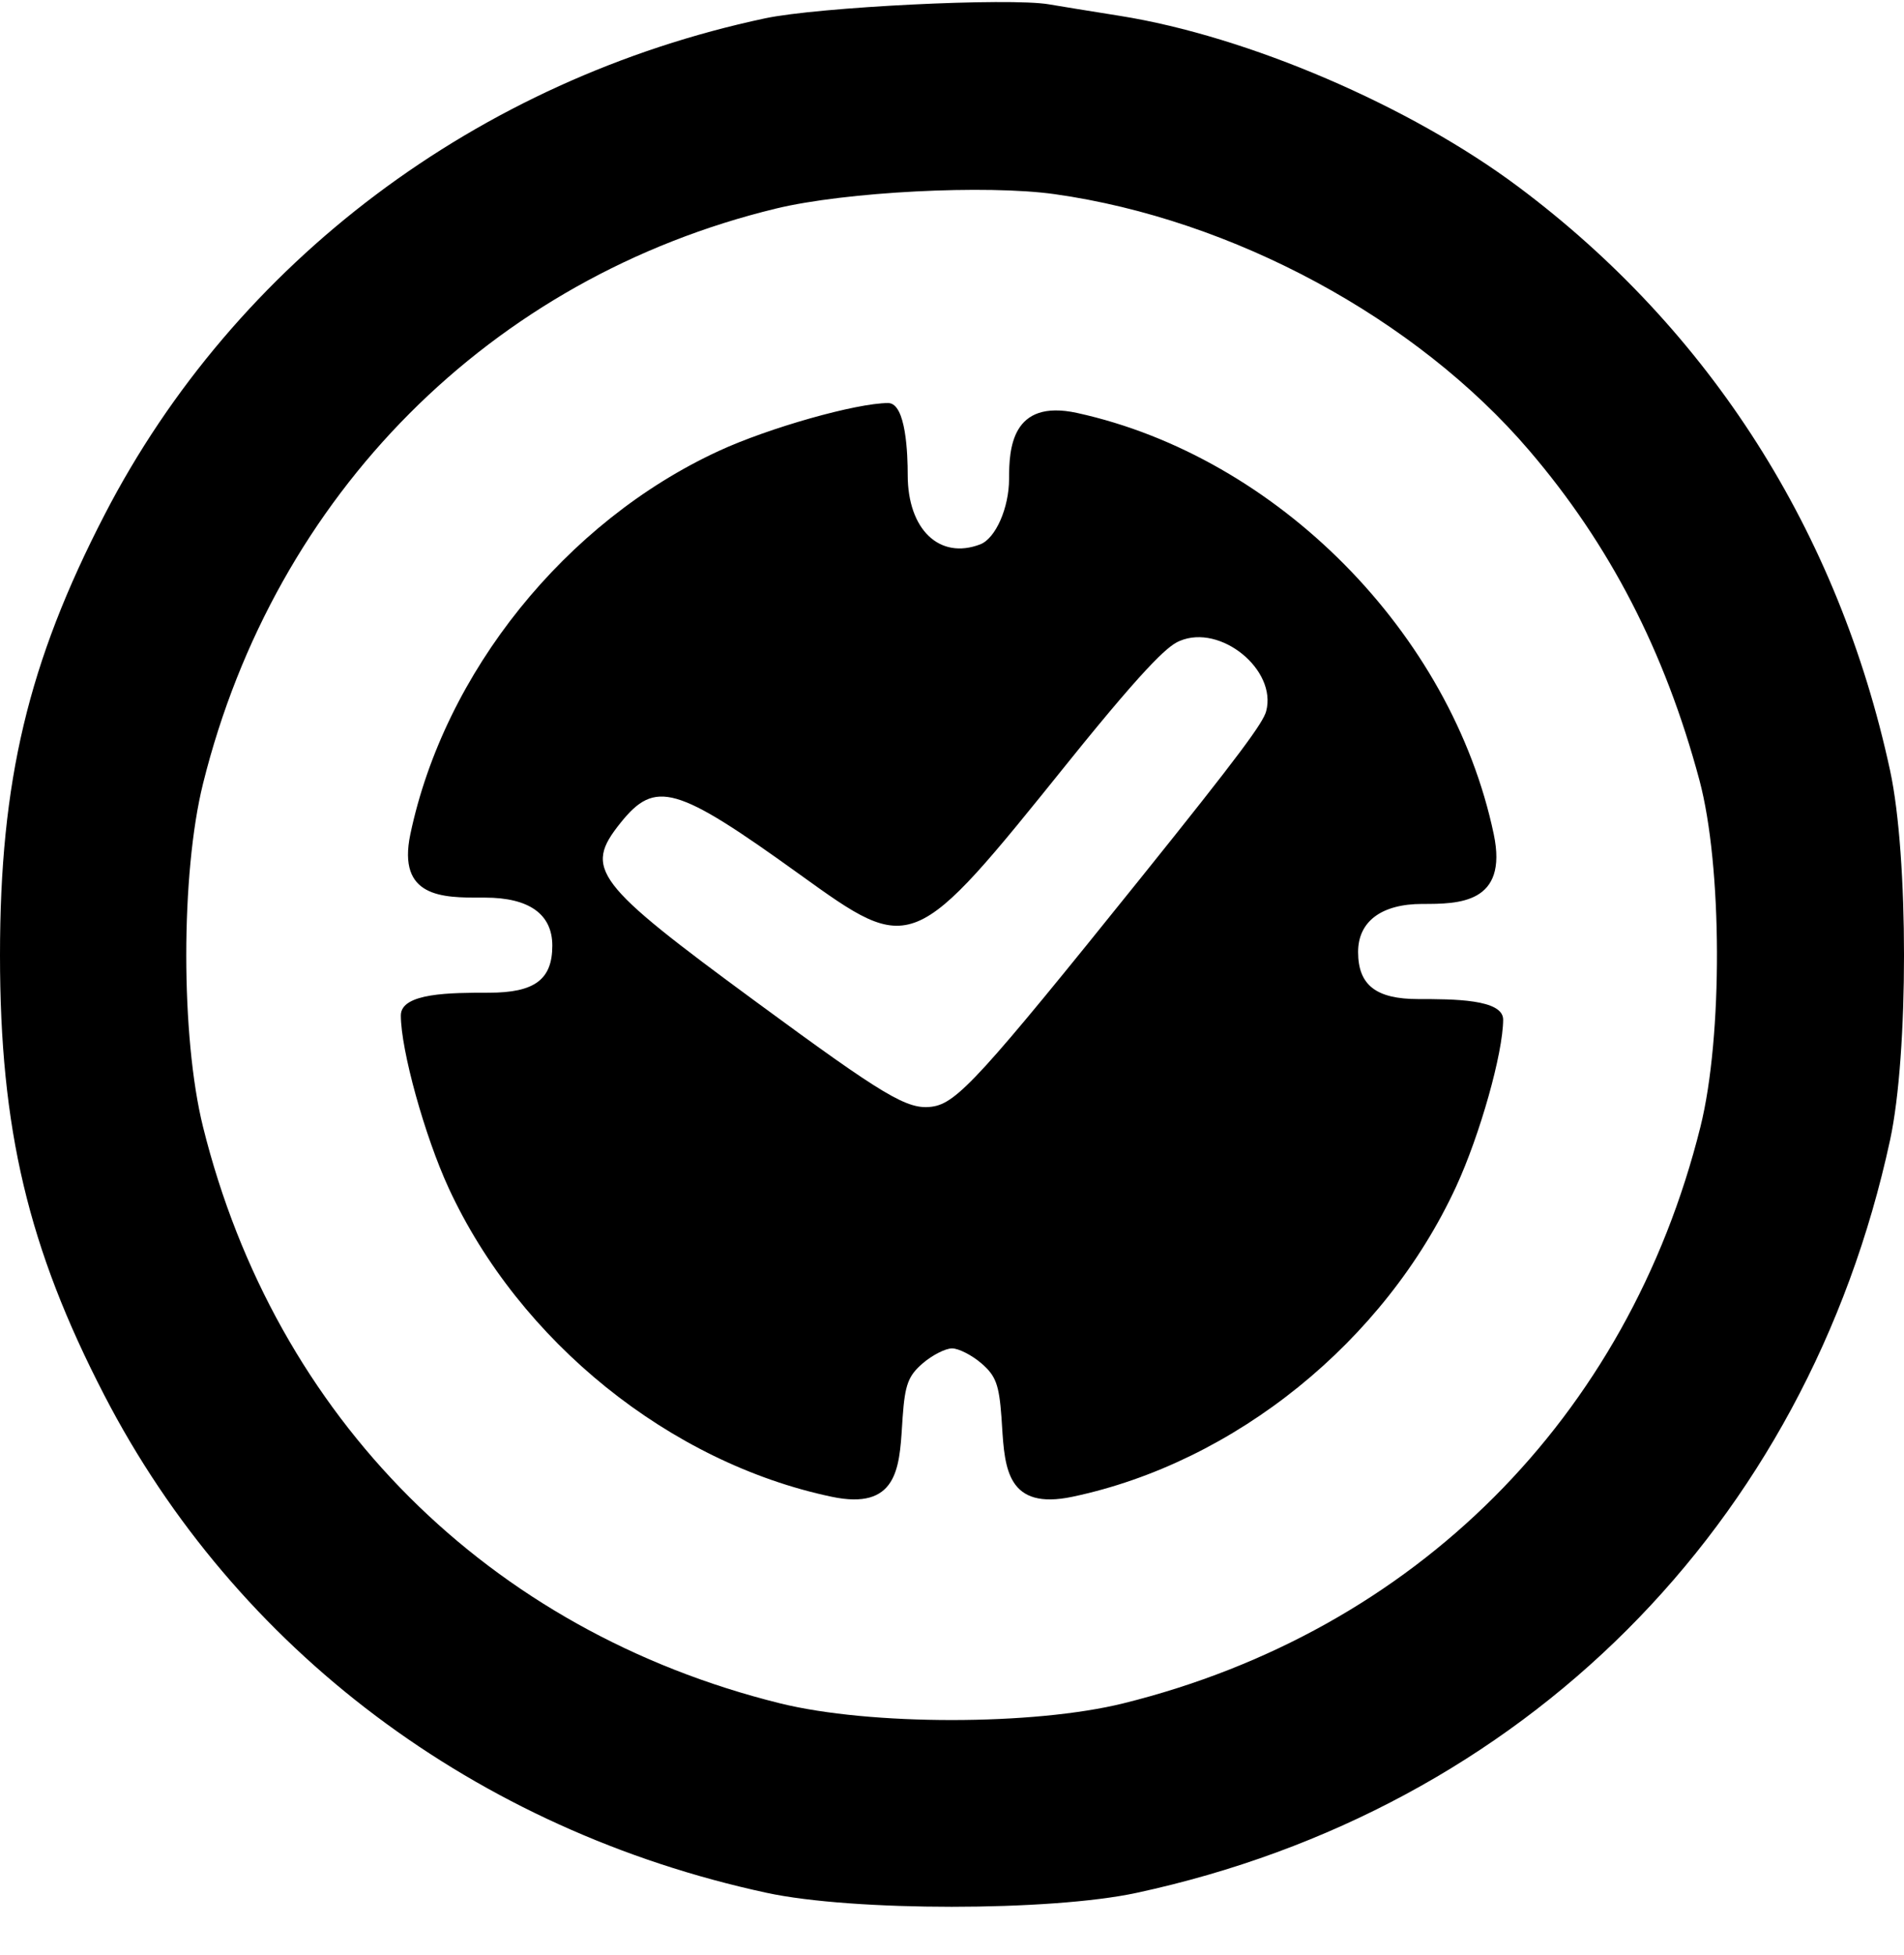 <svg viewBox="0 0 38 39" fill="none" xmlns="http://www.w3.org/2000/svg">
<path fill-rule="evenodd" clip-rule="evenodd" d="M22.348 0.316C21.774 0.225 21.137 0.121 20.932 0.086C20.142 -0.049 16.332 0.14 15.268 0.366C9.537 1.586 4.699 5.219 2.09 10.264C0.561 13.22 0 15.582 0 19.058C0 22.526 0.562 24.897 2.08 27.832C4.707 32.912 9.5 36.512 15.302 37.763C17.02 38.134 20.968 38.134 22.686 37.763C30.396 36.1 36.057 30.446 37.722 22.745C38.093 21.029 38.093 17.087 37.722 15.371C36.692 10.608 34.131 6.588 30.303 3.727C28.139 2.11 24.906 0.723 22.348 0.316ZM4.052 15.634C5.487 9.86 9.797 5.537 15.491 4.16C16.872 3.826 19.686 3.681 21.052 3.874C24.604 4.374 28.265 6.351 30.519 8.986C32.128 10.867 33.227 12.994 33.916 15.56C34.375 17.271 34.386 20.683 33.937 22.482C32.488 28.292 28.234 32.541 22.422 33.982C20.627 34.427 17.361 34.427 15.566 33.982C9.754 32.541 5.495 28.287 4.052 22.482C3.606 20.689 3.606 17.427 4.052 15.634ZM21.498 8.239C25.488 9.114 28.969 12.632 29.812 16.642C30.105 18.034 29.105 18.034 28.387 18.034H28.387C27.572 18.034 27.105 18.383 27.105 18.992C27.105 19.653 27.462 19.932 28.306 19.932C29.002 19.932 30.002 19.932 30 20.343C29.997 21.012 29.537 22.643 29.061 23.674C27.633 26.766 24.646 29.179 21.404 29.861C20.106 30.135 20.053 29.299 19.999 28.458L19.999 28.457C19.995 28.396 19.991 28.334 19.987 28.273C19.939 27.62 19.875 27.448 19.585 27.198C19.395 27.035 19.132 26.901 19.001 26.901C18.87 26.901 18.607 27.035 18.417 27.198C18.127 27.448 18.062 27.62 18.015 28.273C18.011 28.334 18.007 28.396 18.003 28.458C17.949 29.299 17.896 30.135 16.598 29.861C13.37 29.182 10.369 26.764 8.956 23.706C8.477 22.669 8 20.949 8 20.258C8 19.805 9 19.805 9.759 19.805C10.671 19.805 11.023 19.543 11.023 18.866C11.023 18.238 10.56 17.908 9.679 17.908L9.605 17.908C8.838 17.909 7.923 17.911 8.19 16.642C8.869 13.414 11.286 10.41 14.343 8.998C15.341 8.536 17.092 8.041 17.726 8.041C18.086 8.041 18.116 9.074 18.116 9.476C18.116 10.565 18.751 11.172 19.564 10.86C19.87 10.742 20.139 10.132 20.139 9.553C20.139 8.961 20.182 7.951 21.498 8.239ZM21.319 15.206C18.212 19.066 18.212 19.066 15.96 17.445C13.488 15.666 13.079 15.549 12.381 16.421C11.648 17.337 11.856 17.612 15.083 19.982C17.659 21.875 18.111 22.145 18.599 22.079C19.095 22.013 19.573 21.49 22.77 17.513C24.755 15.043 25.209 14.419 25.27 14.19C25.491 13.363 24.358 12.441 23.545 12.787C23.358 12.866 23.028 13.083 21.319 15.206Z" fill="currentColor"/>
</svg>
